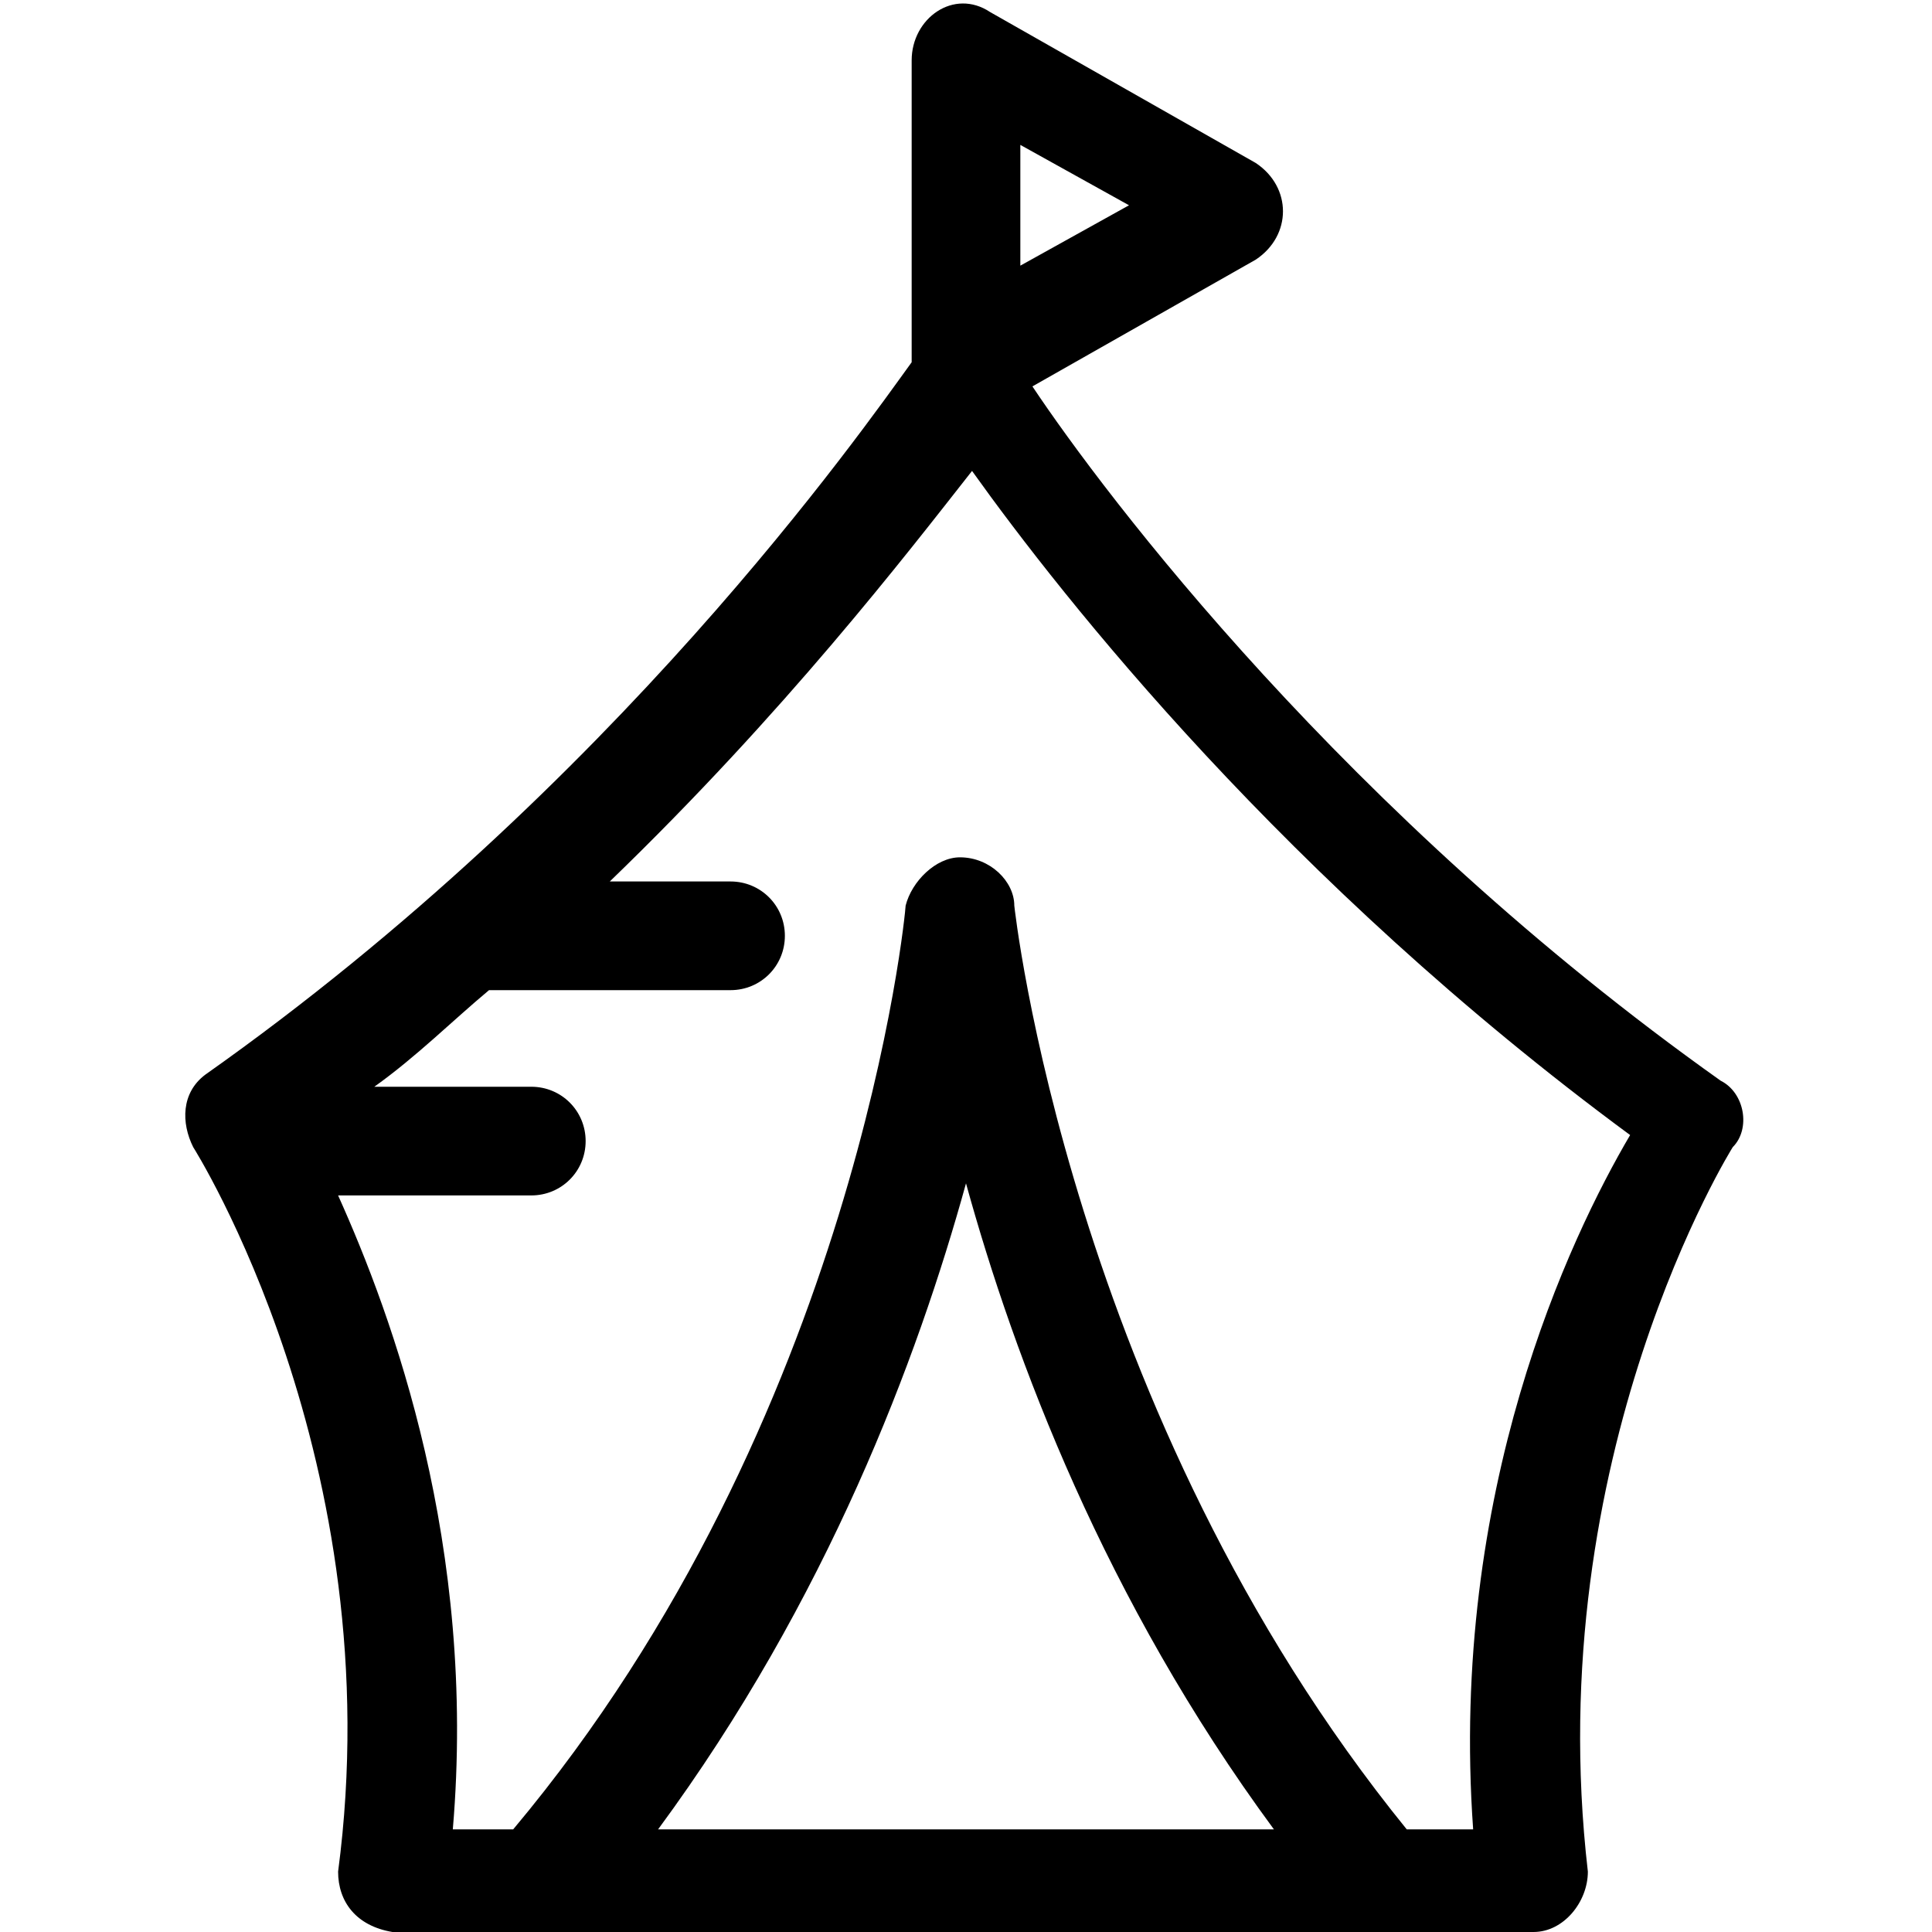 <?xml version="1.0" encoding="utf-8"?>
<!-- Generator: Adobe Illustrator 20.0.0, SVG Export Plug-In . SVG Version: 6.00 Build 0)  -->
<svg version="1.1" id="Layer_1" xmlns="http://www.w3.org/2000/svg" xmlns:xlink="http://www.w3.org/1999/xlink" x="0px" y="0px"
	 viewBox="0 0 32 32" style="enable-background:new 0 0 32 32;" xml:space="preserve">
<path d="M28.5,17.9c-6.2-4.4-10.2-9.7-11.4-11.5l3.7-2.1c0.6-0.4,0.6-1.2,0-1.6l-4.4-2.5c-0.6-0.4-1.3,0.1-1.3,0.8V6
	C14.3,7.1,10.2,13,3.4,17.8C3,18.1,3,18.6,3.2,19c0,0,3.3,5.2,2.4,12c0,0.5,0.3,0.9,0.9,1h18.9c0.5,0,0.9-0.5,0.9-1
	c-0.8-6.9,2.4-12,2.4-12C29,18.7,28.9,18.1,28.5,17.9z M18.7,3.4l-1.8,1v-2L18.7,3.4z M10.9,30.3c2.8-3.8,4.3-7.8,5.1-10.7
	c0.8,2.9,2.3,6.9,5.1,10.7H10.9z M24.4,30.3h-1.1c-5.6-6.9-6.5-15.3-6.5-15.3c0-0.4-0.4-0.8-0.9-0.8l0,0c-0.4,0-0.8,0.4-0.9,0.8
	c0,0.1-0.8,8.5-6.5,15.3H7.5c0.4-4.7-1-8.5-1.9-10.5h3.2c0.5,0,0.9-0.4,0.9-0.9c0-0.5-0.4-0.9-0.9-0.9H6.2c0.7-0.5,1.3-1.1,1.9-1.6
	h4c0.5,0,0.9-0.4,0.9-0.9s-0.4-0.9-0.9-0.9h-2c2.9-2.8,4.9-5.4,6-6.8c1.5,2.1,5.2,6.8,10.9,11C26,20.5,24,24.7,24.4,30.3z"/>
</svg>
